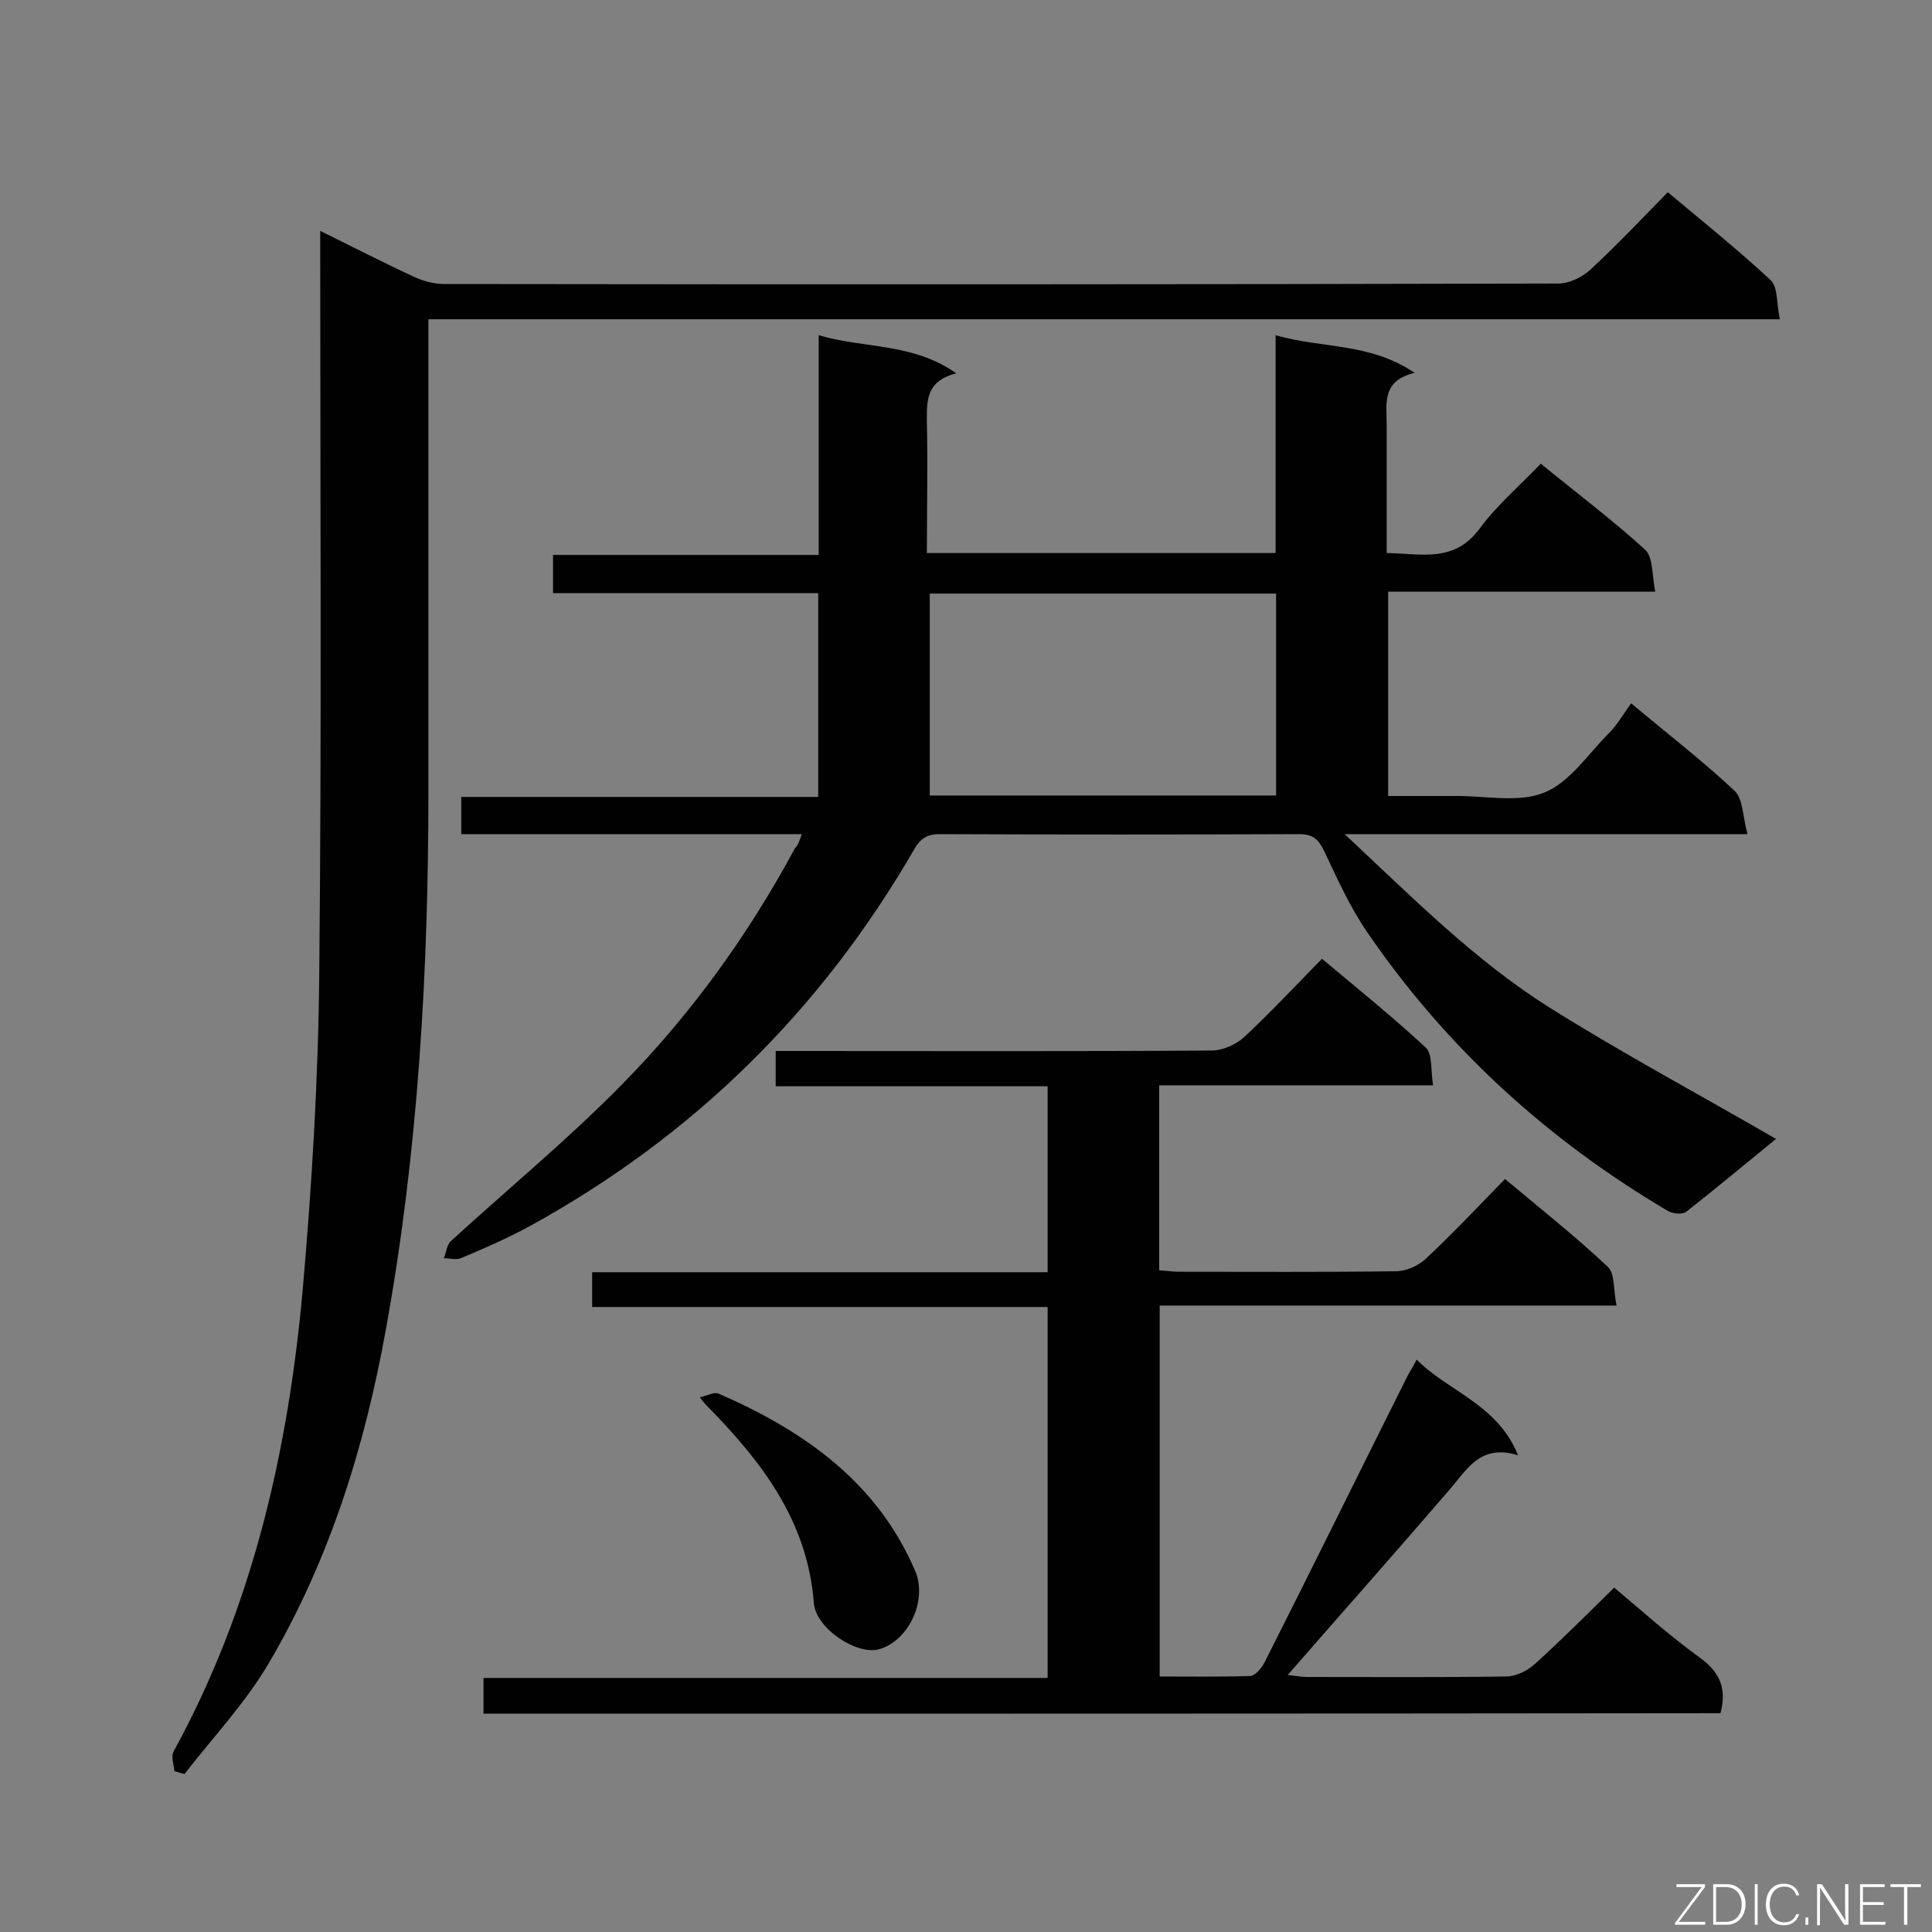 <svg enable-background="new 0 0 400 400" viewBox="0 0 400 400" xmlns="http://www.w3.org/2000/svg"><rect x="0" y="0" width="400" height="400" fill="#808080" stroke="none"/><path d="m166 172.7c-23.7 0-47 0-70.5 0 0-2.7 0-4.9 0-7.7h73.9c0-14.3 0-28 0-42.2-18.2 0-36.4 0-54.9 0 0-2.8 0-5 0-7.9h55c0-15.3 0-30.1 0-45.5 9.4 2.8 19.4 1.5 28.5 7.9-6.4 1.6-6.1 5.8-6.1 10.1.2 8.9 0 17.9 0 27.1h72.2c0-14.7 0-29.5 0-45.1 9.7 2.8 19.5 1.5 28.8 7.8-6.9 1.6-5.8 6.4-5.8 10.8v26.5c7.1.1 13.9 2.1 19.2-5 3.6-4.9 8.3-8.9 12.7-13.5 7.6 6.2 14.9 11.7 21.6 17.8 1.7 1.6 1.4 5.3 2.1 8.7-19 0-37 0-55.3 0v42.3h13.7c6.3-.1 13.2 1.5 18.6-.7 5.3-2.1 9.1-8 13.4-12.3 1.8-1.8 3.1-4.1 4.6-6.2 8 6.7 15 12.1 21.4 18.1 1.8 1.7 1.7 5.4 2.7 9-28.3 0-55.2 0-83.4 0 14.1 13.2 27 26.2 42.4 35.9 15.3 9.6 31.2 18.1 46.9 27.2-5.9 4.8-12.1 10-18.6 15.1-.8.6-2.8.4-3.8-.2-24.9-14.7-45.9-33.8-62.3-57.8-3.5-5.1-6.1-10.9-8.8-16.6-1.2-2.5-2.3-3.6-5.2-3.6-24.8.1-49.7.1-74.5 0-2.6 0-4 1-5.2 3.1-19.3 33.4-45.8 59.5-79.7 78.1-4.6 2.5-9.4 4.6-14.2 6.6-1 .4-2.3 0-3.5 0 .5-1.2.6-2.7 1.4-3.5 11.8-10.8 24.2-21 35.4-32.4 14.3-14.5 26.2-31 35.9-49 .7-.7.9-1.5 1.4-2.9zm98.2-49.8c-24.1 0-47.9 0-71.7 0v41.8h71.7c0-14.1 0-27.9 0-41.8z" fill="#010101"/><path d="m100.1 354.8c0-2.5 0-4.6 0-7.4h116.8c0-25.8 0-51 0-76.8-31.4 0-62.7 0-94.3 0 0-2.6 0-4.6 0-7.2h94.3c0-13.1 0-25.5 0-38.5-18.8 0-37.4 0-56.3 0 0-2.6 0-4.7 0-7.3h5.5c28.3 0 56.5.1 84.8-.1 2.2 0 4.9-1.2 6.6-2.7 5.5-5.1 10.6-10.6 16.2-16.3 7.4 6.2 14.7 12.1 21.5 18.4 1.4 1.3 1 4.7 1.5 7.8-19.2 0-37.8 0-56.7 0v38.3c1.5.1 2.8.3 4.1.3 15 0 29.9.1 44.9-.1 2.1 0 4.6-1.1 6.2-2.6 5.6-5.2 10.8-10.8 16.4-16.5 7.4 6.2 14.6 11.9 21.3 18.2 1.5 1.4 1.1 4.9 1.8 8-32 0-63.2 0-94.6 0v76.8c6.3 0 12.5.1 18.7-.1 1 0 2.4-1.6 3-2.8 9.9-19.6 19.6-39.3 29.4-58.9.5-1.1 1.2-2 2.1-3.8 6.7 6.7 16.7 9.2 21 19.8-7.7-2.4-10.5 2.8-14 6.9-11 12.8-22.2 25.4-33.7 38.6 1.4.1 2.7.4 3.9.4 13.8 0 27.5.1 41.3-.1 2.1 0 4.5-1.2 6.1-2.7 5.4-4.9 10.6-10.1 16.3-15.7 5.6 4.7 11.4 9.9 17.6 14.4 4.2 3 5.8 6.4 4.4 11.6-85.2.1-170.4.1-256.1.1z" fill="#010101"/><path d="m345.3 39.8c7.3 6.1 14.5 11.9 21.3 18.2 1.5 1.4 1.2 4.8 1.9 8.1-93.7 0-186.5 0-279.8 0v5.9 91.6c0 37.4-2.1 74.7-8.8 111.6-4.4 24.4-11.7 47.9-24.4 69.4-4.8 8.1-11.5 15.2-17.3 22.7-.7-.2-1.4-.4-2.1-.6-.1-1.3-.7-3-.2-4 16.4-29.9 23.8-62.4 26.8-96 1.9-21.7 3.2-43.5 3.4-65.3.5-49.2.2-98.4.2-147.6 0-1.7 0-3.5 0-6 6.9 3.4 13.1 6.6 19.4 9.5 1.9.9 4.2 1.5 6.3 1.5 76.9.1 153.8.1 230.7-.1 2.2 0 4.8-1.3 6.5-2.8 5.5-5.1 10.6-10.5 16.1-16.1z" fill="#010101"/><path d="m144.9 289.3c1.6-.4 2.9-1.1 3.8-.8 17.7 7.7 32.9 18.3 40.8 36.8 2.5 5.9-1.2 14.2-7.3 16.1-4.6 1.5-13.3-4.2-13.7-9.5-1.3-17-10.8-29.3-22.1-40.8-.3-.3-.6-.6-1.5-1.8z" fill="#010101"/><g fill="#fcfbfa"><path d="m346.9 398 5.4-7.3h-5.2v-.6h5.9v.6l-5.4 7.2h5.5l-.1.6h-6.2v-.5z"/><path d="m354.7 390.1h2.8c2.3 0 3.9 1.6 3.9 4.1s-1.6 4.3-3.9 4.3h-2.8zm.6 7.8h2c2.2 0 3.3-1.6 3.3-3.6 0-1.8-1-3.6-3.3-3.6h-2z"/><path d="m363.9 390.1v8.4h-.6v-8.4z"/><path d="m372.5 396.3c-.4 1.3-1.4 2.3-3.2 2.3-2.4 0-3.7-1.9-3.7-4.3 0-2.3 1.2-4.3 3.7-4.3 1.8 0 2.9 1 3.2 2.4h-.6c-.4-1.1-1.1-1.8-2.5-1.8-2.1 0-3 1.9-3 3.7s.9 3.7 3 3.7c1.4 0 2.1-.7 2.5-1.7z"/><path d="m373.8 398.5v-1.5h.6v1.5z"/><path d="m376.2 398.5v-8.4h1c1.3 2 4.4 6.7 4.9 7.6-.1-1.2-.1-2.4-.1-3.8v-3.8h.7v8.4h-.9c-1.2-1.9-4.4-6.8-5-7.7.1 1.1 0 2.3 0 3.9v3.9h-.6z"/><path d="m390 394.4h-4.3v3.5h4.7l-.1.6h-5.2v-8.4h5.1v.6h-4.5v3.1h4.3z"/><path d="m394.2 390.7h-2.8v-.6h6.3v.6h-2.8v7.8h-.7z"/></g></svg>